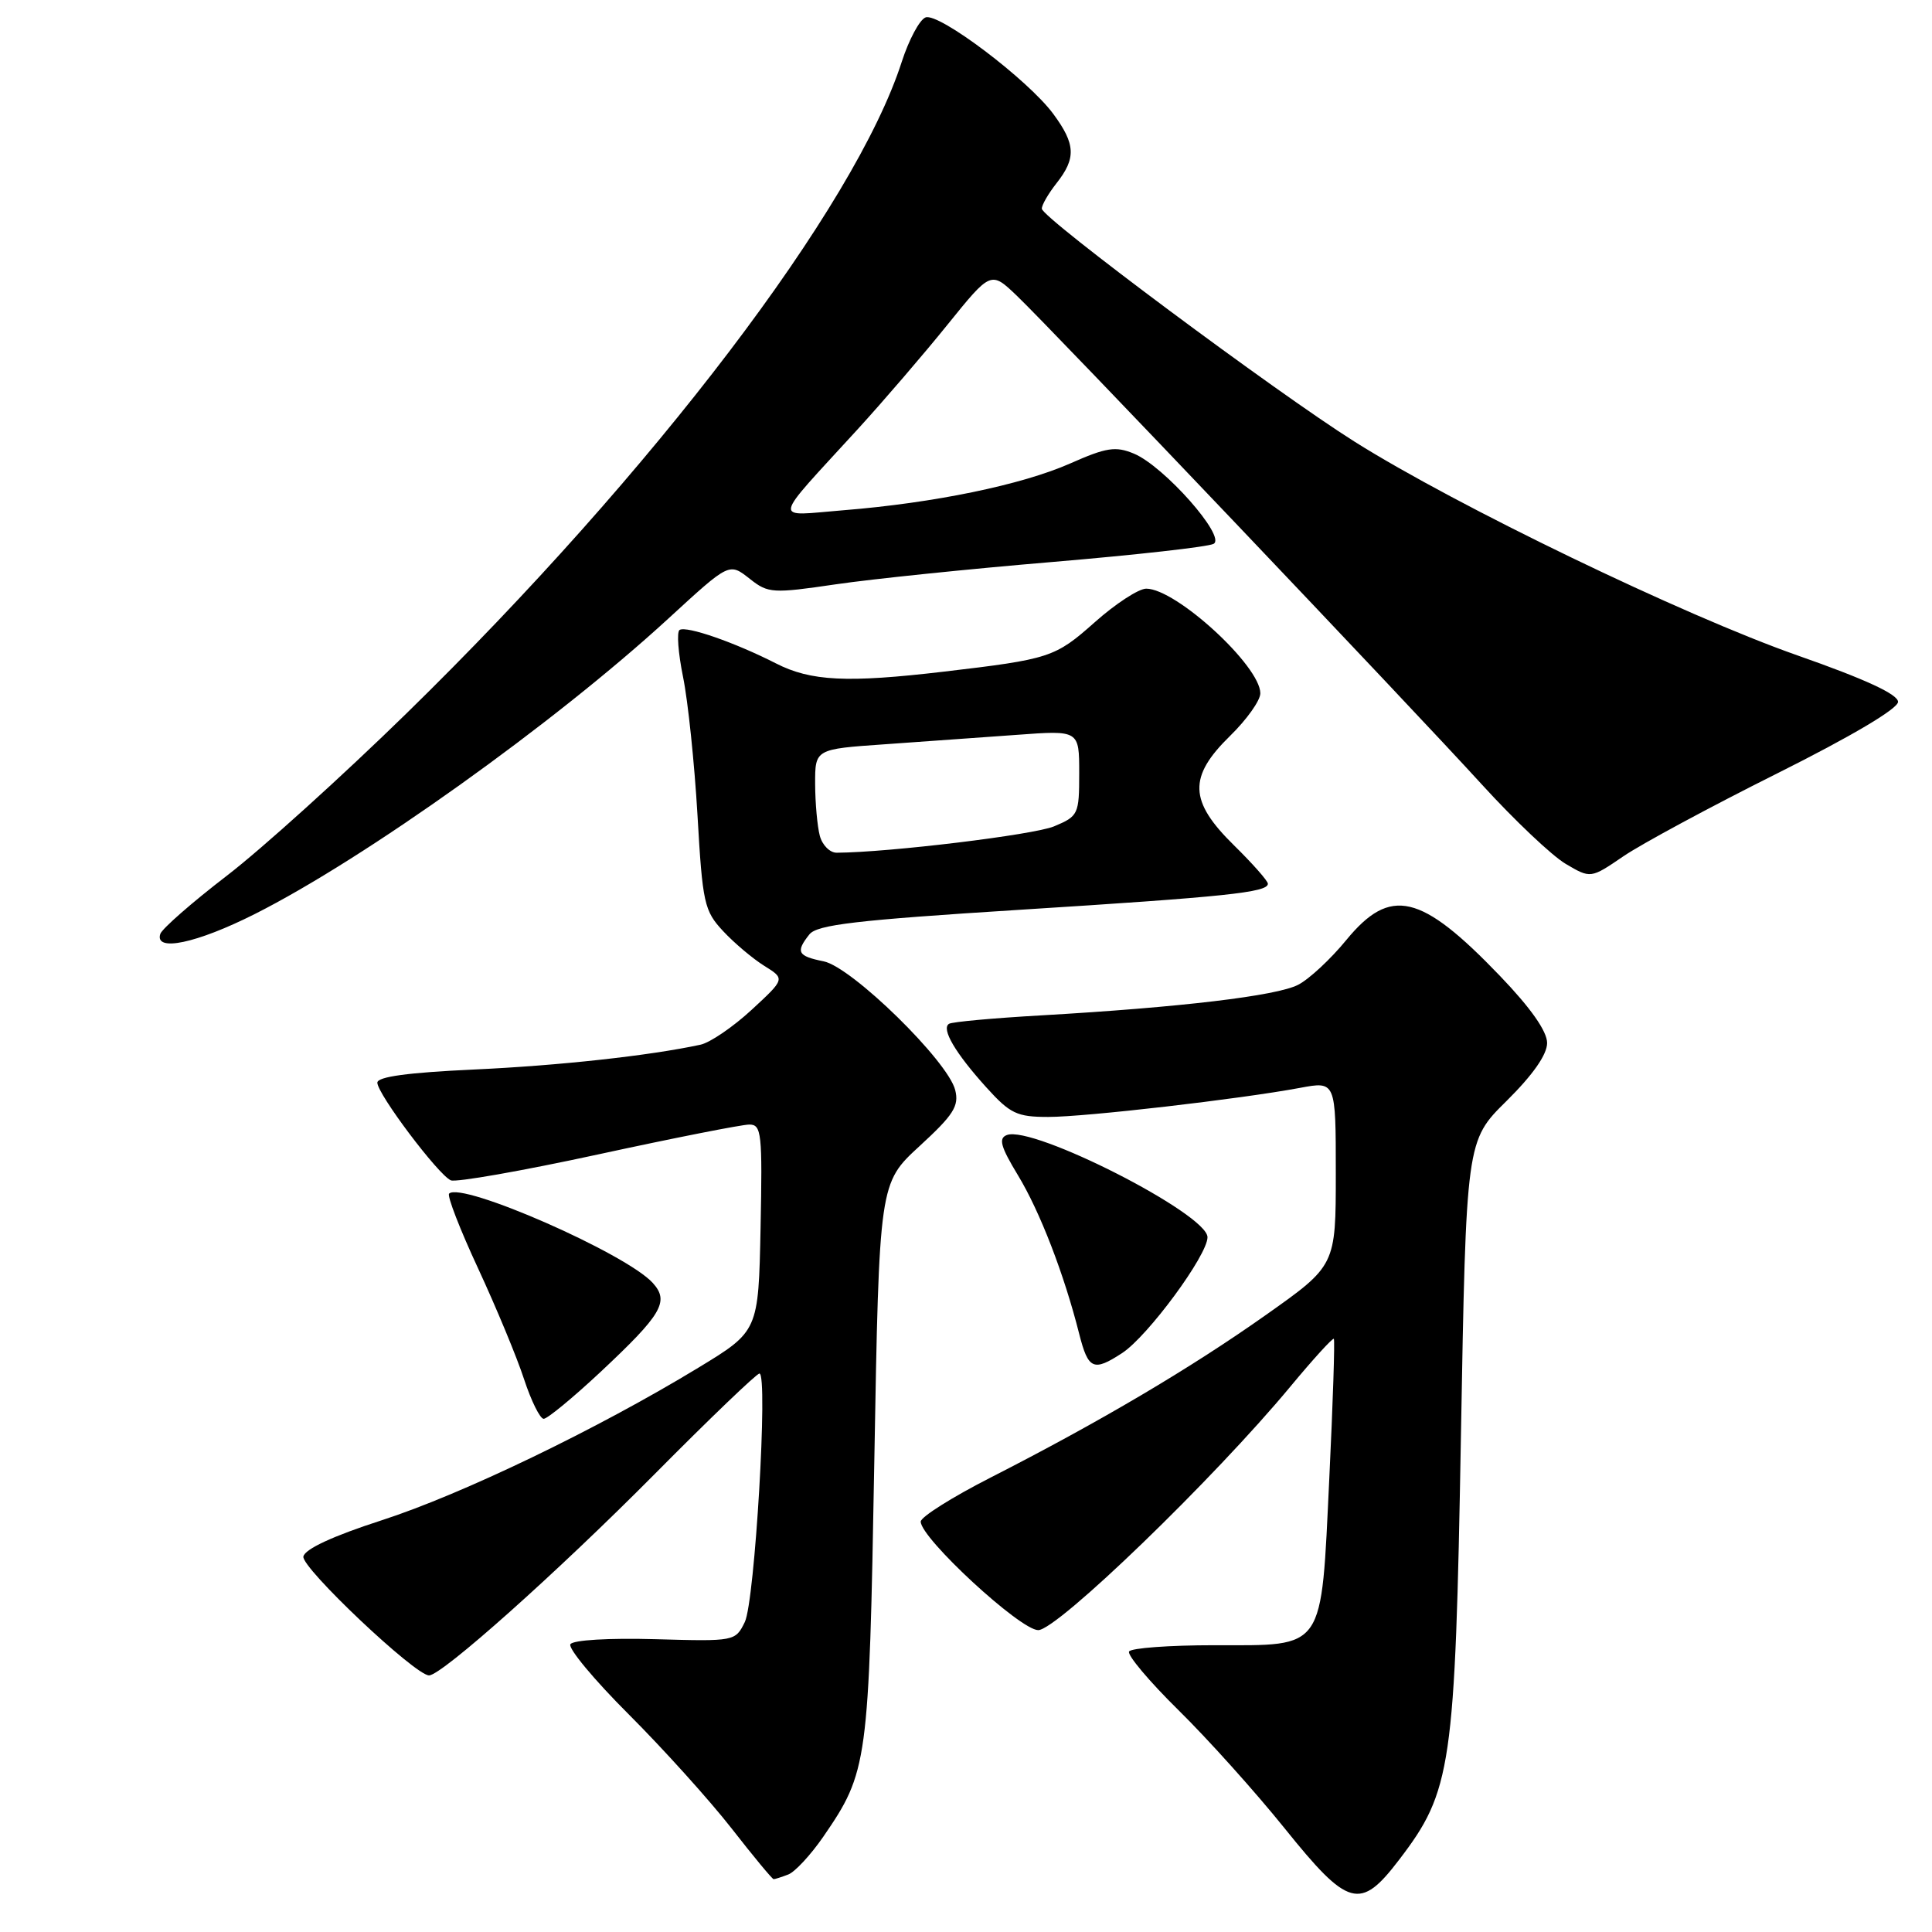 <?xml version="1.0" encoding="UTF-8" standalone="no"?>
<!DOCTYPE svg PUBLIC "-//W3C//DTD SVG 1.1//EN" "http://www.w3.org/Graphics/SVG/1.1/DTD/svg11.dtd" >
<svg xmlns="http://www.w3.org/2000/svg" xmlns:xlink="http://www.w3.org/1999/xlink" version="1.1" viewBox="0 0 256 256">
 <g >
 <path fill="currentColor"
d=" M 185.39 246.43 C 192.35 237.33 192.81 234.19 193.58 190.33 C 194.27 151.16 194.27 151.16 199.64 145.87 C 203.12 142.42 205.00 139.74 205.00 138.20 C 205.00 136.65 202.83 133.56 198.75 129.31 C 188.25 118.37 184.24 117.44 178.39 124.56 C 176.34 127.07 173.47 129.74 172.01 130.49 C 169.17 131.96 156.41 133.48 138.00 134.54 C 131.68 134.90 126.16 135.40 125.75 135.66 C 124.69 136.31 126.57 139.52 130.70 144.09 C 133.85 147.57 134.74 148.00 138.90 148.00 C 143.83 148.00 164.26 145.64 172.25 144.15 C 177.00 143.26 177.00 143.26 177.00 155.47 C 177.00 167.69 177.00 167.69 167.75 174.23 C 157.69 181.34 145.69 188.42 131.25 195.79 C 126.17 198.38 122.01 201.00 122.00 201.62 C 122.00 203.82 135.18 216.00 137.57 216.00 C 140.09 216.00 160.85 195.94 170.98 183.73 C 173.99 180.10 176.59 177.25 176.74 177.40 C 176.89 177.56 176.62 185.86 176.14 195.86 C 175.03 218.95 175.69 218.00 160.90 218.00 C 154.97 218.00 149.89 218.37 149.61 218.83 C 149.33 219.28 152.26 222.77 156.13 226.58 C 160.00 230.38 166.34 237.44 170.21 242.25 C 178.66 252.76 180.23 253.20 185.39 246.43 Z  M 104.45 248.38 C 105.34 248.04 107.42 245.79 109.08 243.39 C 115.00 234.77 115.14 233.74 115.85 193.64 C 116.50 156.78 116.50 156.78 121.85 151.86 C 126.36 147.72 127.10 146.55 126.57 144.44 C 125.61 140.59 112.86 128.12 109.13 127.38 C 105.68 126.69 105.40 126.14 107.25 123.81 C 108.27 122.53 113.47 121.92 135.00 120.56 C 162.46 118.83 168.00 118.25 168.00 117.10 C 168.00 116.72 165.97 114.43 163.50 112.00 C 157.54 106.15 157.43 102.94 163.00 97.50 C 165.20 95.35 167.00 92.82 167.00 91.87 C 167.00 88.24 155.84 78.00 151.88 78.00 C 150.88 78.00 147.81 80.00 145.06 82.45 C 139.80 87.12 139.13 87.34 125.03 89.00 C 112.27 90.50 107.44 90.27 102.81 87.90 C 97.37 85.13 90.97 82.90 90.05 83.47 C 89.65 83.72 89.86 86.52 90.51 89.71 C 91.16 92.89 92.02 101.12 92.42 108.00 C 93.09 119.69 93.31 120.69 95.82 123.38 C 97.29 124.96 99.75 127.03 101.27 127.98 C 104.04 129.70 104.04 129.70 99.58 133.82 C 97.13 136.08 94.08 138.16 92.81 138.43 C 86.03 139.89 74.07 141.20 62.75 141.72 C 54.07 142.12 50.00 142.67 50.00 143.46 C 50.00 144.95 58.10 155.71 59.74 156.40 C 60.41 156.69 69.19 155.15 79.24 152.97 C 89.28 150.79 98.30 149.01 99.28 149.01 C 100.91 149.00 101.03 150.13 100.78 162.69 C 100.50 176.39 100.50 176.39 92.50 181.25 C 79.14 189.37 61.18 198.02 50.56 201.45 C 44.12 203.53 40.39 205.26 40.20 206.25 C 39.91 207.72 55.01 222.00 56.85 222.00 C 58.53 222.00 73.80 208.37 86.73 195.34 C 94.00 188.00 100.26 182.00 100.63 182.00 C 101.80 182.00 100.02 212.20 98.69 214.93 C 97.44 217.48 97.36 217.50 86.81 217.20 C 80.69 217.03 75.92 217.31 75.58 217.87 C 75.25 218.40 78.73 222.59 83.32 227.17 C 87.90 231.75 94.02 238.54 96.92 242.25 C 99.81 245.96 102.33 249.00 102.51 249.00 C 102.69 249.00 103.56 248.72 104.45 248.38 Z  M 79.52 181.84 C 87.72 174.16 88.72 172.46 86.50 170.00 C 82.97 166.10 61.14 156.53 59.51 158.16 C 59.22 158.45 60.95 162.91 63.36 168.09 C 65.76 173.27 68.50 179.86 69.44 182.75 C 70.39 185.64 71.56 188.00 72.04 188.00 C 72.53 188.00 75.89 185.23 79.52 181.84 Z  M 148.70 179.28 C 152.10 177.05 160.00 166.33 160.00 163.94 C 160.00 160.86 136.85 149.07 133.41 150.40 C 132.28 150.83 132.59 151.94 134.88 155.72 C 137.80 160.53 141.01 168.86 143.00 176.75 C 144.20 181.47 144.88 181.78 148.70 179.28 Z  M 33.77 121.11 C 48.32 113.78 73.44 95.84 88.50 82.02 C 96.75 74.45 96.59 74.53 99.43 76.76 C 101.78 78.61 102.42 78.65 110.71 77.43 C 115.54 76.72 128.50 75.38 139.50 74.46 C 150.50 73.53 160.09 72.46 160.81 72.06 C 162.52 71.14 154.23 61.75 150.23 60.10 C 147.82 59.10 146.59 59.29 141.81 61.41 C 135.38 64.25 123.74 66.65 111.77 67.61 C 102.28 68.37 102.08 69.53 113.70 56.82 C 117.05 53.15 122.39 46.94 125.55 43.02 C 131.30 35.90 131.30 35.90 134.75 39.20 C 139.47 43.72 186.84 93.51 196.40 104.00 C 200.66 108.67 205.63 113.38 207.45 114.46 C 210.77 116.42 210.77 116.42 215.11 113.46 C 217.50 111.83 226.66 106.89 235.47 102.49 C 245.33 97.56 251.50 93.90 251.50 93.00 C 251.50 92.00 247.15 89.99 238.16 86.84 C 223.07 81.54 193.00 67.03 179.50 58.53 C 169.11 51.99 138.12 28.91 138.05 27.66 C 138.02 27.19 138.90 25.67 140.00 24.27 C 142.61 20.96 142.52 19.10 139.57 15.10 C 136.24 10.58 124.39 1.63 122.64 2.31 C 121.85 2.61 120.44 5.25 119.49 8.18 C 113.30 27.42 86.61 62.53 53.87 94.52 C 45.42 102.78 34.71 112.46 30.08 116.02 C 25.44 119.58 21.47 123.06 21.24 123.75 C 20.45 126.18 26.05 125.00 33.77 121.11 Z  M 108.63 110.75 C 108.30 109.51 108.02 106.42 108.01 103.88 C 108.00 99.26 108.00 99.26 117.25 98.62 C 122.34 98.26 130.21 97.70 134.75 97.37 C 143.00 96.76 143.00 96.76 143.00 102.43 C 143.00 107.91 142.89 108.15 139.66 109.50 C 136.97 110.62 117.82 112.95 110.87 112.99 C 109.97 113.00 108.96 111.99 108.63 110.75 Z "/>
</g>
</svg>